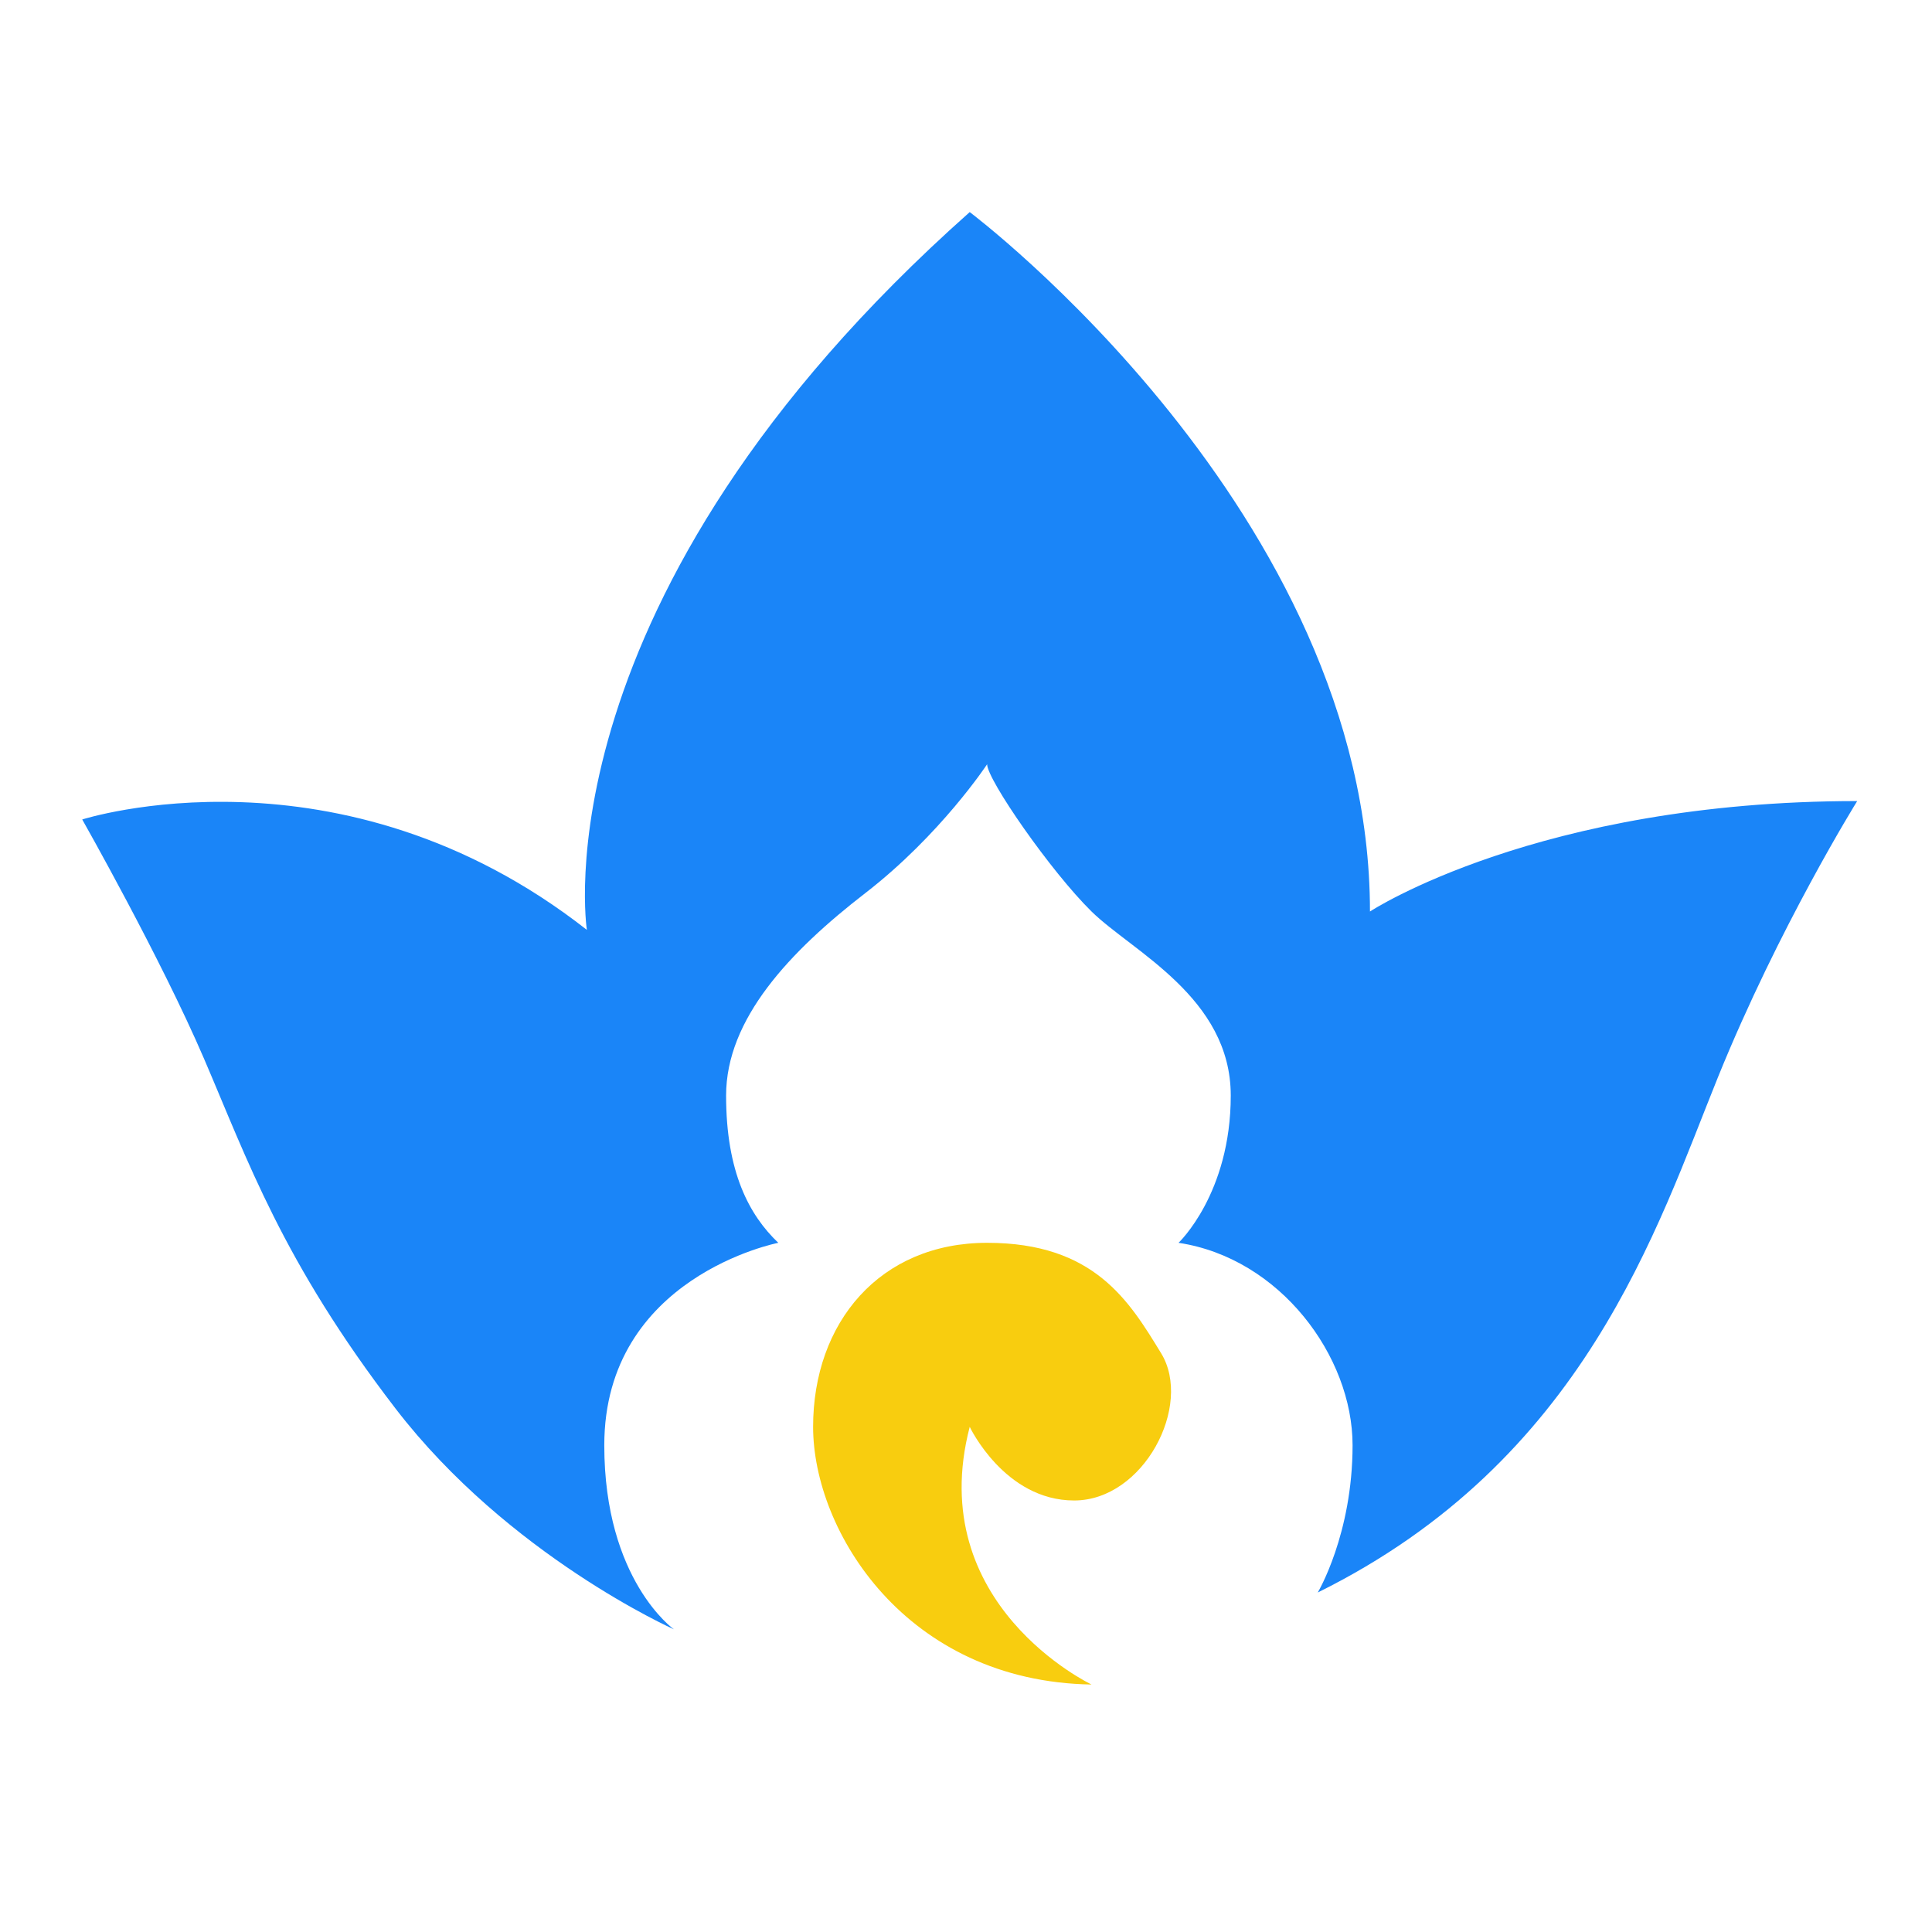 <?xml version="1.0" encoding="utf-8"?>
<!-- Generator: Adobe Illustrator 16.0.0, SVG Export Plug-In . SVG Version: 6.00 Build 0)  -->
<svg version="1.2" baseProfile="tiny" id="图层_1"
	 xmlns="http://www.w3.org/2000/svg" xmlns:xlink="http://www.w3.org/1999/xlink" x="0px" y="0px" width="520px" height="520px"
	 viewBox="0 0 520 520" xml:space="preserve">
<path fill="#1A85F8" d="M368.729,245.33c0-107.336-107.727-188.246-107.727-188.246
	C143.909,161.115,157.959,250.282,157.959,250.282c-66.354-52.012-135.827-29.72-135.827-29.72s21.079,37.156,32.788,64.4
	c11.708,27.244,21.076,54.494,51.519,94.126c30.444,39.631,74.94,59.44,74.94,59.44s-18.735-13.21-18.735-49.535
	c0-45.414,46.837-54.488,46.837-54.488c-7.808-7.437-14.052-18.993-14.052-39.632c0-20.646,17.175-38.809,37.47-54.496
	c20.294-15.693,32.785-34.679,32.785-34.679c0,4.129,17.172,28.897,28.105,39.631c10.934,10.734,37.47,23.122,37.47,49.543
	c0,26.414-14.053,39.632-14.053,39.632c27.327,4.122,46.841,30.543,46.841,54.488c0,23.944-9.371,39.631-9.371,39.631
	c71.82-35.509,91.334-98.249,107.722-138.71c16.395-40.454,37.47-74.304,37.47-74.304C413.993,215.61,368.729,245.33,368.729,245.33
	z"/>
<path fill="#F8CD0F" d="M289.107,403.856c18.728,0,32.003-25.599,23.41-39.632c-8.586-14.034-17.957-29.72-46.834-29.72
	c-28.884,0-46.834,21.462-46.834,49.535c0,28.074,24.977,68.528,74.94,69.352c0,0-45.278-21.462-32.787-69.352
	C261.002,384.04,270.366,403.856,289.107,403.856z"/>
</svg>
